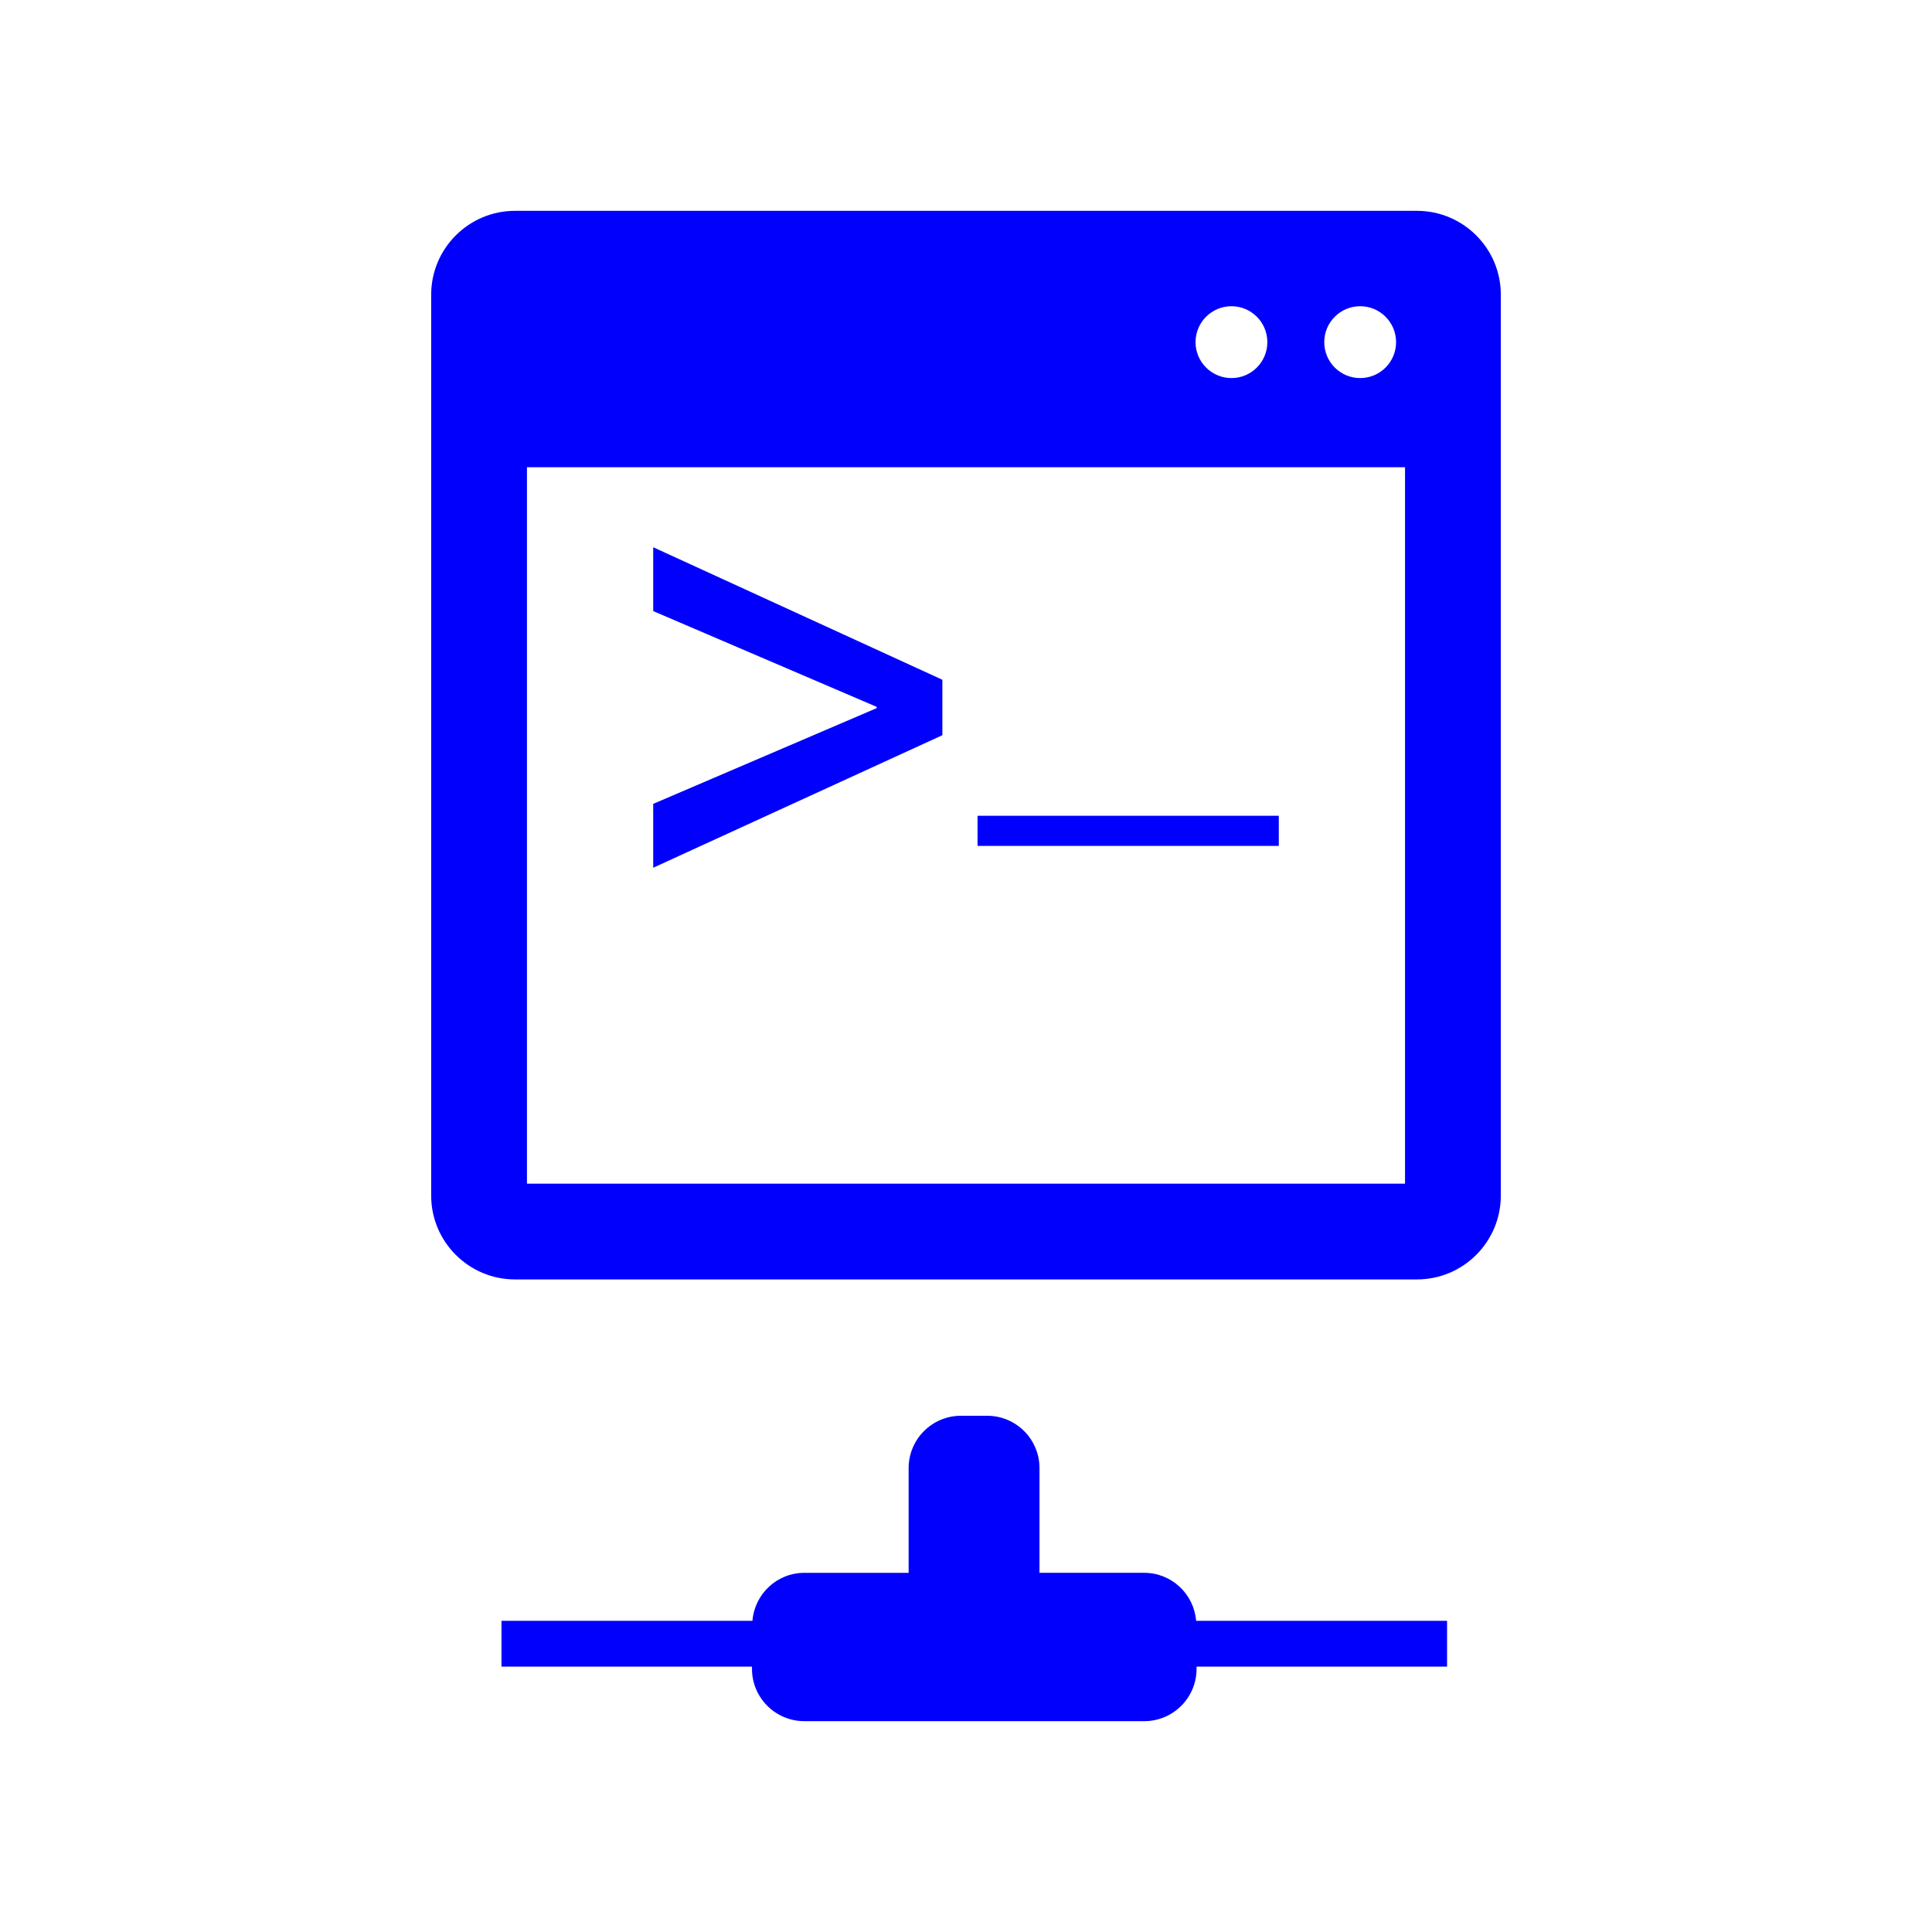 <?xml version="1.0" encoding="UTF-8" standalone="no"?>
<!-- Generator: Adobe Illustrator 16.0.0, SVG Export Plug-In . SVG Version: 6.00 Build 0)  -->

<svg
   xmlns:dc="http://purl.org/dc/elements/1.1/"
   xmlns:cc="http://creativecommons.org/ns#"
   xmlns:rdf="http://www.w3.org/1999/02/22-rdf-syntax-ns#"
   xmlns:svg="http://www.w3.org/2000/svg"
   xmlns="http://www.w3.org/2000/svg"
   xmlns:sodipodi="http://sodipodi.sourceforge.net/DTD/sodipodi-0.dtd"
   xmlns:inkscape="http://www.inkscape.org/namespaces/inkscape"
   version="1.1"
   id="Layer_5"
   x="0px"
   y="0px"
   width="100px"
   height="100px"
   viewBox="0 0 100 100"
   enable-background="new 0 0 100 100"
   xml:space="preserve"
   inkscape:version="0.48.4 r9939"
   sodipodi:docname="console3.svg"><defs
     id="defs7" /><sodipodi:namedview
     pagecolor="#ffffff"
     bordercolor="#666666"
     borderopacity="1"
     objecttolerance="10"
     gridtolerance="10"
     guidetolerance="10"
     inkscape:pageopacity="0"
     inkscape:pageshadow="2"
     inkscape:window-width="804"
     inkscape:window-height="480"
     id="namedview5"
     showgrid="false"
     inkscape:zoom="2.36"
     inkscape:cx="138.13559"
     inkscape:cy="50"
     inkscape:window-x="71"
     inkscape:window-y="442"
     inkscape:window-maximized="0"
     inkscape:current-layer="Layer_5" /><path
     d="M73.344,10.913H26.656c-2.392,0-4.338,1.945-4.338,4.337v46.636c0,2.391,1.946,4.337,4.338,4.337h46.688  c2.392,0,4.338-1.946,4.338-4.337V15.25C77.682,12.858,75.735,10.913,73.344,10.913z M70.403,15.85c1.025,0,1.858,0.833,1.858,1.86  c0,1.027-0.833,1.859-1.858,1.859c-1.028,0-1.86-0.833-1.86-1.859C68.543,16.683,69.375,15.85,70.403,15.85z M63.74,15.85  c1.026,0,1.858,0.833,1.858,1.86c0,1.027-0.832,1.859-1.858,1.859s-1.859-0.833-1.859-1.859C61.881,16.683,62.714,15.85,63.74,15.85  z M72.725,61.267H27.275V24.185h45.449V61.267z M48.777,38.054l-14.967,6.86v-3.306l11.57-4.957v-0.063l-11.57-4.958v-3.305  l14.967,6.859V38.054z M66.189,43.784H50.598v-1.559h15.592V43.784z M61.912,83.894H74.9v2.371H61.934v0.113  c0,1.497-1.213,2.709-2.709,2.709H41.632c-1.496,0-2.71-1.213-2.71-2.709v-0.113H25.957v-2.371h12.988  c0.116-1.39,1.268-2.484,2.687-2.484h5.399V75.99c0-1.497,1.213-2.71,2.709-2.71h1.355c1.496,0,2.709,1.213,2.709,2.71v5.419h5.42  C60.644,81.409,61.795,82.504,61.912,83.894z"
     id="path3"
     style="fill:#0000fc;fill-opacity:1" /></svg>